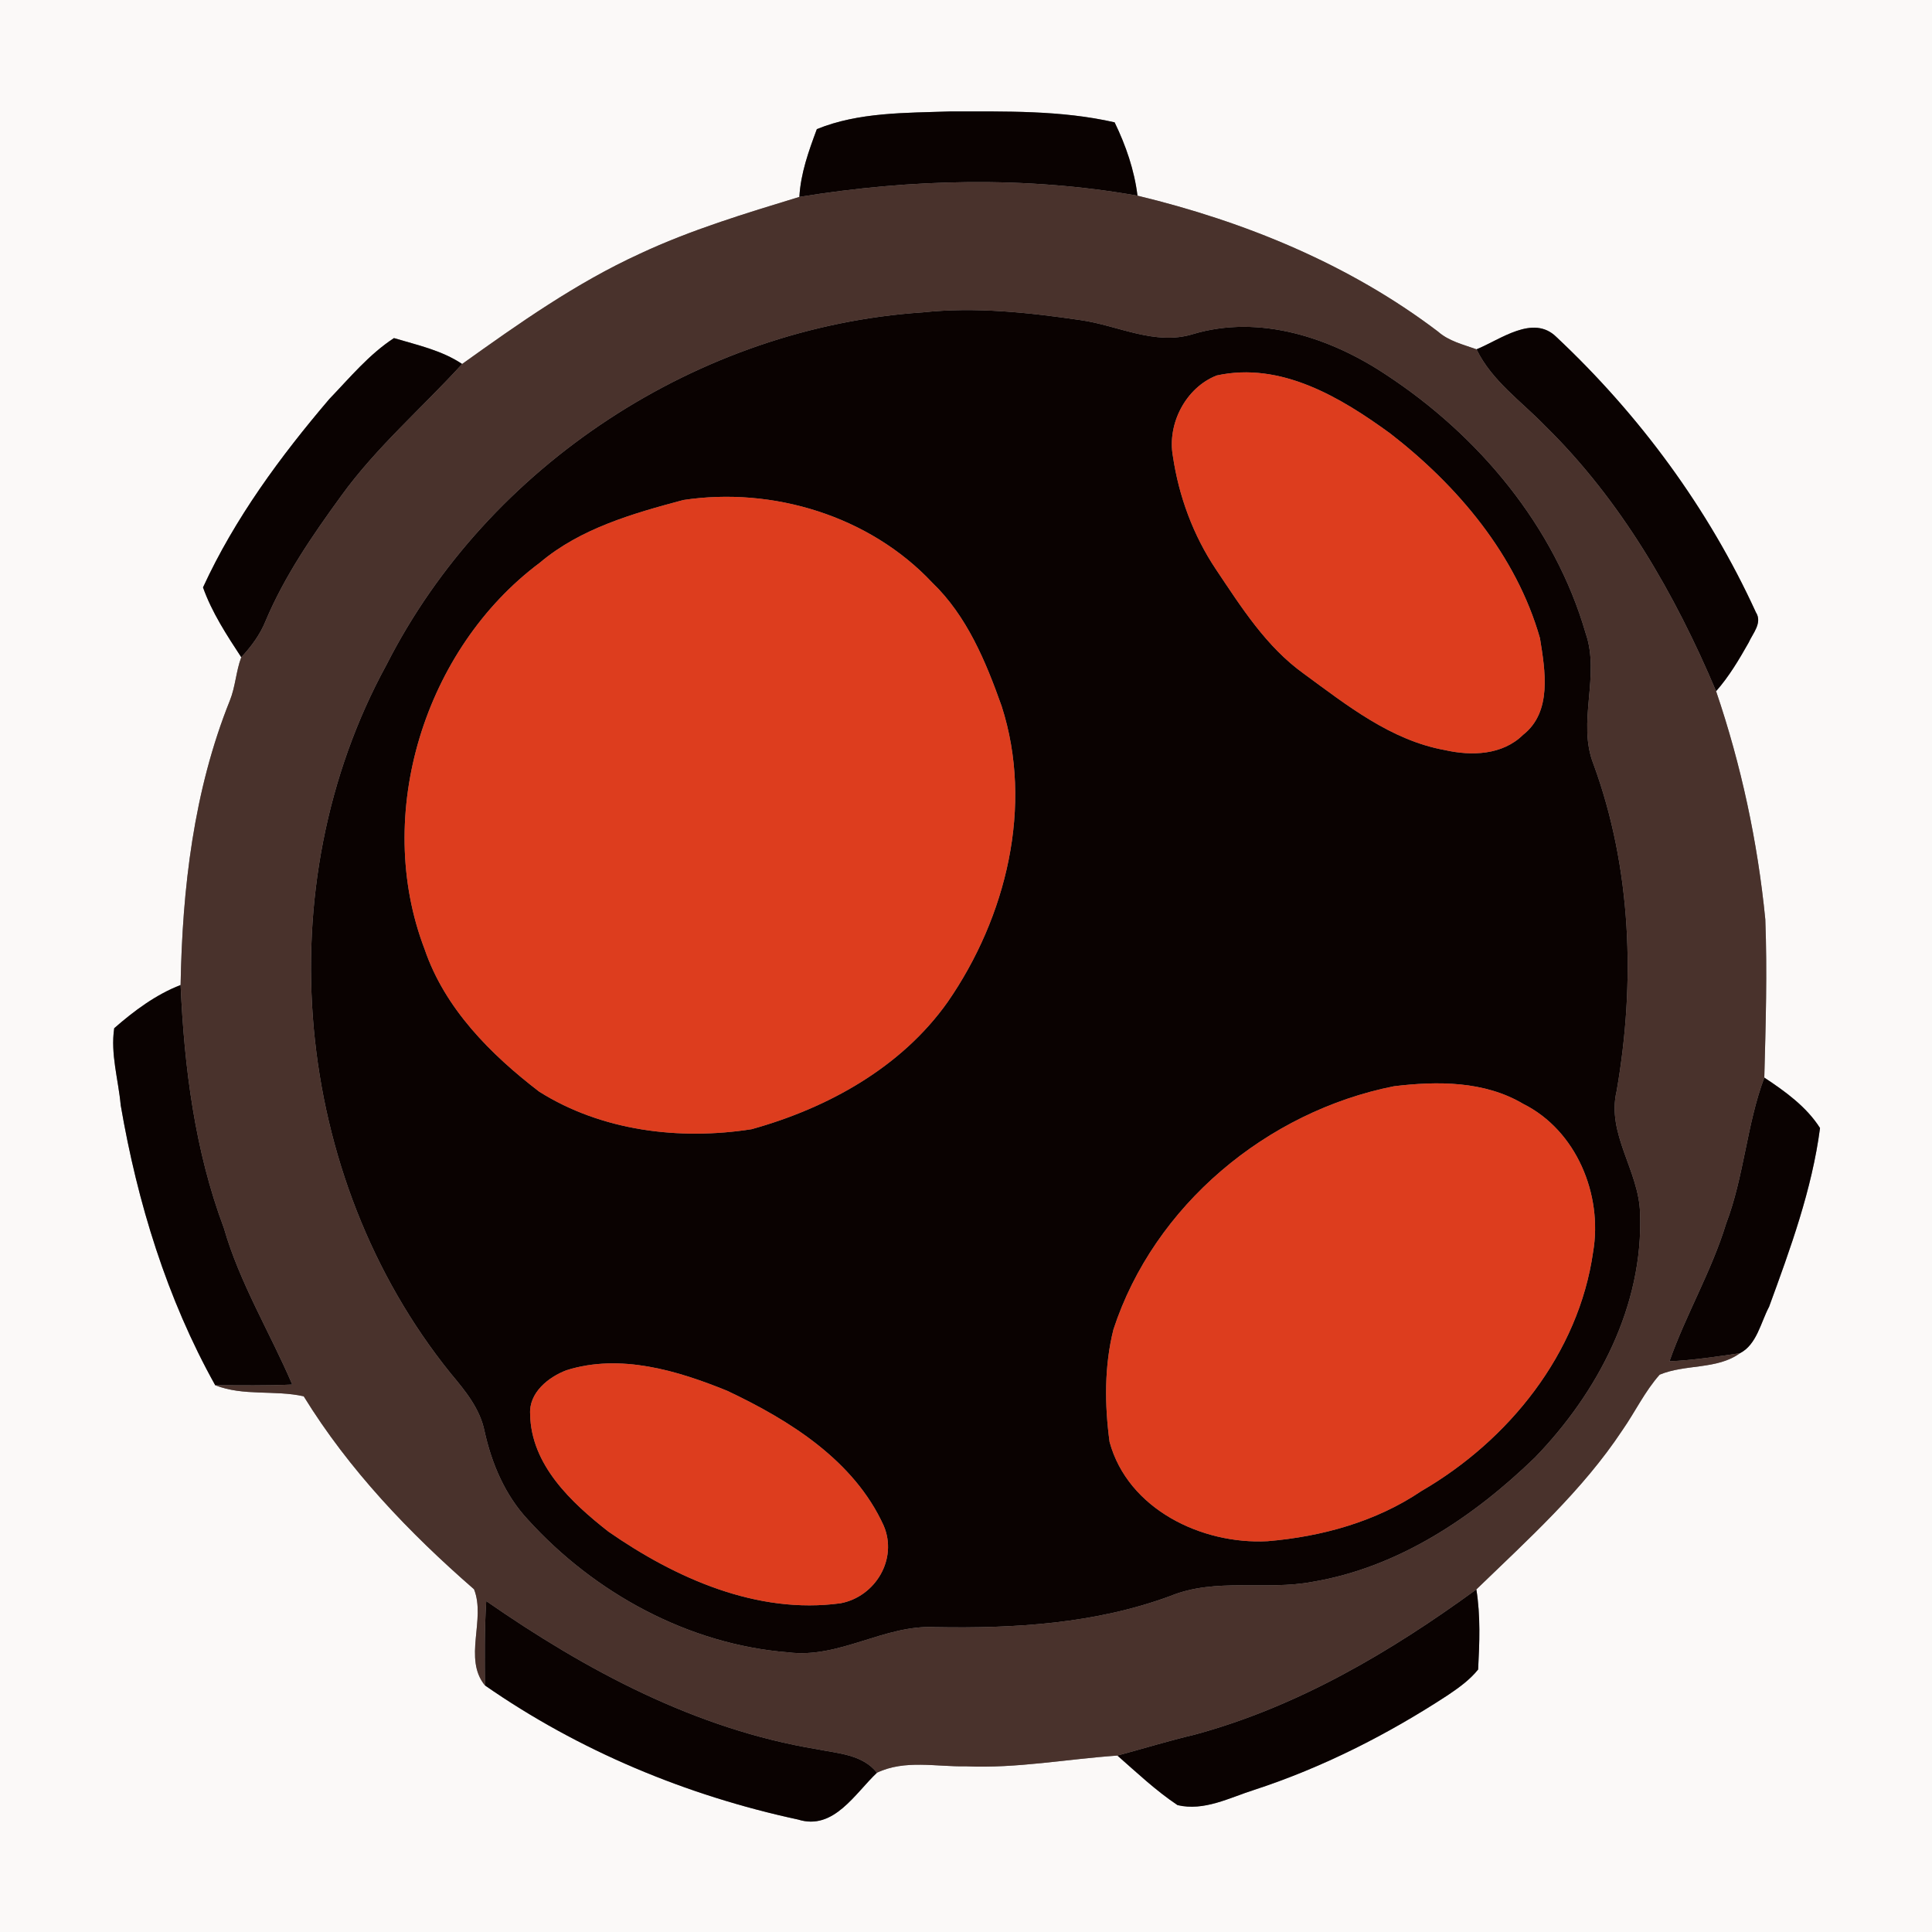 <?xml version="1.0" encoding="UTF-8" ?>
<!DOCTYPE svg PUBLIC "-//W3C//DTD SVG 1.1//EN" "http://www.w3.org/Graphics/SVG/1.1/DTD/svg11.dtd">
<svg width="250pt" height="250pt" viewBox="0 0 250 250" version="1.1" xmlns="http://www.w3.org/2000/svg">
<rect x="0" y="0" width="250" height="250" fill="#808080" stroke="none"/>
<g id="#fbf9f8ff">
<path fill="#fbf9f8" opacity="1.00" d=" M 0.00 0.00 L 250.00 0.00 L 250.00 250.00 L 0.00 250.00 L 0.00 0.00 M 105.70 16.71 C 104.65 19.53 103.60 22.44 103.44 25.48 C 96.44 27.62 89.39 29.74 82.74 32.86 C 74.52 36.63 67.13 41.86 59.80 47.10 C 57.16 45.33 53.99 44.65 50.98 43.75 C 47.75 45.86 45.26 48.88 42.61 51.64 C 36.26 59.09 30.38 67.08 26.27 76.01 C 27.42 79.25 29.34 82.18 31.22 85.05 C 30.54 86.86 30.47 88.85 29.74 90.66 C 25.06 102.31 23.59 114.99 23.37 127.46 C 20.18 128.69 17.34 130.81 14.78 133.05 C 14.28 136.38 15.32 139.70 15.62 143.01 C 17.78 155.61 21.60 168.05 27.85 179.25 C 31.51 180.69 35.54 179.84 39.30 180.68 C 45.15 190.19 52.95 198.35 61.34 205.65 C 62.89 209.55 59.91 214.63 62.75 218.09 C 74.89 226.54 88.83 232.34 103.28 235.45 C 107.88 236.90 110.64 232.06 113.48 229.39 C 117.10 227.66 121.15 228.64 125.00 228.56 C 131.57 228.85 138.06 227.62 144.59 227.17 C 147.11 229.38 149.57 231.71 152.37 233.58 C 155.81 234.40 159.10 232.62 162.29 231.61 C 171.16 228.71 179.55 224.45 187.35 219.35 C 188.77 218.39 190.19 217.38 191.27 216.03 C 191.45 212.58 191.59 209.09 191.04 205.67 C 197.73 199.19 204.76 192.89 209.94 185.06 C 211.59 182.69 212.84 180.04 214.76 177.88 C 218.09 176.49 222.19 177.25 225.14 175.11 C 227.33 173.99 227.83 171.14 228.92 169.09 C 231.67 161.58 234.47 153.93 235.51 145.97 C 233.76 143.21 230.99 141.22 228.30 139.44 C 228.48 132.62 228.69 125.79 228.43 118.97 C 227.44 108.92 225.31 98.99 222.06 89.44 C 223.74 87.54 225.03 85.35 226.27 83.16 C 226.80 81.96 228.09 80.60 227.21 79.23 C 221.08 65.82 212.15 53.70 201.40 43.61 C 198.39 40.62 194.12 43.97 191.06 45.20 C 189.33 44.58 187.48 44.15 186.07 42.90 C 174.62 34.21 161.09 28.67 147.19 25.32 C 146.79 22.03 145.68 18.81 144.23 15.83 C 137.26 14.24 130.07 14.43 122.97 14.42 C 117.19 14.62 111.12 14.50 105.70 16.71 Z" />
</g>
<g id="#0a0201ff">
<path fill="#0a0201" opacity="1.00" d=" M 105.70 16.71 C 111.12 14.50 117.19 14.62 122.97 14.42 C 130.07 14.43 137.26 14.24 144.23 15.83 C 145.68 18.81 146.79 22.03 147.19 25.32 C 132.73 22.77 117.90 23.14 103.44 25.48 C 103.60 22.44 104.65 19.53 105.70 16.71 Z" />
<path fill="#0a0201" opacity="1.00" d=" M 119.38 40.42 C 126.20 39.69 133.07 40.43 139.82 41.42 C 144.66 42.10 149.43 44.76 154.38 43.23 C 163.01 40.65 172.19 43.70 179.42 48.53 C 191.34 56.37 201.16 68.08 205.17 81.90 C 207.12 87.47 204.03 93.40 206.20 98.89 C 211.13 112.35 211.64 127.15 209.19 141.19 C 207.87 146.74 212.08 151.50 212.22 156.95 C 212.69 168.92 206.77 180.19 198.61 188.61 C 190.65 196.32 180.94 202.83 169.83 204.69 C 163.75 205.84 157.32 204.12 151.45 206.52 C 141.74 210.11 131.28 210.74 121.03 210.55 C 114.42 210.20 108.63 214.67 101.96 213.81 C 89.09 212.79 76.94 206.15 68.32 196.65 C 65.35 193.47 63.63 189.40 62.70 185.20 C 62.11 182.25 60.16 179.92 58.29 177.68 C 37.82 152.29 34.35 114.67 50.01 86.03 C 63.15 60.15 90.46 42.35 119.38 40.42 M 157.43 48.59 C 153.44 50.16 151.02 54.83 151.77 59.02 C 152.54 64.23 154.41 69.29 157.34 73.67 C 160.62 78.56 163.85 83.70 168.73 87.19 C 174.30 91.27 179.99 95.80 186.97 97.06 C 190.41 97.84 194.41 97.72 197.08 95.09 C 200.88 92.12 199.94 86.74 199.27 82.58 C 196.20 71.82 188.64 62.87 179.92 56.11 C 173.49 51.42 165.73 46.76 157.43 48.59 M 88.43 64.70 C 81.91 66.44 75.09 68.38 69.85 72.82 C 54.95 83.94 48.25 105.38 54.95 122.84 C 57.56 130.50 63.48 136.43 69.76 141.25 C 77.84 146.35 87.94 147.58 97.25 146.12 C 107.09 143.39 116.64 138.13 122.64 129.64 C 130.21 118.69 133.77 104.29 129.61 91.37 C 127.56 85.60 125.12 79.70 120.62 75.38 C 112.53 66.77 100.01 62.95 88.43 64.70 M 180.38 140.56 C 163.94 143.82 149.32 155.99 144.08 172.03 C 142.89 176.76 142.93 181.79 143.58 186.59 C 145.96 195.30 155.52 199.88 164.02 199.43 C 171.04 198.84 178.05 196.91 183.93 192.94 C 195.23 186.38 204.28 175.16 206.15 161.99 C 207.41 154.59 203.98 146.27 197.10 142.84 C 192.08 139.86 185.99 139.88 180.38 140.56 M 73.32 177.30 C 70.96 178.19 68.43 180.21 68.60 182.99 C 68.71 189.56 73.92 194.42 78.73 198.19 C 87.41 204.22 97.98 208.94 108.78 207.46 C 113.26 206.61 116.20 201.76 114.35 197.42 C 110.52 188.99 102.19 183.79 94.10 179.97 C 87.62 177.33 80.25 175.13 73.32 177.30 Z" />
<path fill="#0a0201" opacity="1.00" d=" M 191.06 45.20 C 194.12 43.97 198.39 40.62 201.40 43.61 C 212.15 53.70 221.08 65.82 227.21 79.23 C 228.09 80.60 226.80 81.96 226.27 83.16 C 225.03 85.35 223.74 87.54 222.06 89.44 C 216.73 76.83 209.75 64.72 199.91 55.08 C 196.83 51.90 193.04 49.28 191.06 45.20 Z" />
<path fill="#0a0201" opacity="1.00" d=" M 42.61 51.64 C 45.26 48.88 47.75 45.86 50.98 43.75 C 53.99 44.65 57.16 45.33 59.80 47.10 C 54.60 52.81 48.69 57.88 44.15 64.17 C 40.44 69.27 36.83 74.51 34.37 80.35 C 33.66 82.12 32.51 83.66 31.22 85.05 C 29.34 82.18 27.42 79.25 26.27 76.01 C 30.38 67.08 36.26 59.09 42.61 51.64 Z" />
<path fill="#0a0201" opacity="1.00" d=" M 14.78 133.05 C 17.34 130.81 20.18 128.69 23.37 127.46 C 23.85 138.13 25.20 148.85 28.97 158.91 C 31.02 166.04 34.92 172.39 37.82 179.16 C 34.50 179.32 31.17 179.25 27.85 179.25 C 21.60 168.05 17.78 155.61 15.62 143.01 C 15.32 139.70 14.28 136.38 14.78 133.05 Z" />
<path fill="#0a0201" opacity="1.00" d=" M 223.36 158.33 C 225.69 152.21 226.01 145.57 228.30 139.44 C 230.99 141.22 233.76 143.21 235.51 145.97 C 234.47 153.93 231.67 161.58 228.92 169.09 C 227.83 171.14 227.33 173.99 225.14 175.11 C 222.12 175.54 219.09 176.02 216.03 176.15 C 218.16 170.08 221.48 164.50 223.36 158.33 Z" />
<path fill="#0a0201" opacity="1.00" d=" M 154.56 224.47 C 167.90 220.87 179.94 213.76 191.04 205.67 C 191.59 209.09 191.45 212.58 191.27 216.03 C 190.19 217.38 188.77 218.39 187.35 219.35 C 179.55 224.45 171.16 228.71 162.29 231.61 C 159.10 232.62 155.81 234.40 152.37 233.58 C 149.57 231.71 147.11 229.38 144.59 227.17 C 147.91 226.28 151.20 225.26 154.56 224.47 Z" />
<path fill="#0a0201" opacity="1.00" d=" M 62.92 207.18 C 75.82 216.14 90.08 223.78 105.74 226.35 C 108.47 226.90 111.61 227.03 113.48 229.39 C 110.64 232.06 107.88 236.90 103.28 235.45 C 88.83 232.34 74.89 226.54 62.75 218.09 C 62.73 214.45 62.68 210.81 62.92 207.18 Z" />
</g>
<g id="#49322cff">
<path fill="#49322c" opacity="1.00" d=" M 103.44 25.48 C 117.90 23.14 132.73 22.77 147.19 25.32 C 161.09 28.67 174.62 34.21 186.07 42.90 C 187.48 44.15 189.33 44.58 191.06 45.20 C 193.04 49.28 196.83 51.90 199.91 55.08 C 209.75 64.72 216.73 76.83 222.06 89.44 C 225.31 98.99 227.44 108.92 228.43 118.97 C 228.69 125.79 228.48 132.62 228.30 139.44 C 226.01 145.57 225.69 152.21 223.36 158.33 C 221.48 164.50 218.16 170.08 216.03 176.15 C 219.09 176.02 222.12 175.54 225.14 175.11 C 222.19 177.25 218.09 176.49 214.76 177.88 C 212.84 180.04 211.59 182.69 209.94 185.06 C 204.76 192.89 197.73 199.19 191.04 205.67 C 179.94 213.76 167.90 220.87 154.56 224.47 C 151.20 225.26 147.91 226.28 144.59 227.17 C 138.06 227.62 131.57 228.85 125.00 228.56 C 121.15 228.64 117.10 227.66 113.48 229.39 C 111.61 227.03 108.47 226.90 105.74 226.35 C 90.08 223.78 75.82 216.14 62.92 207.18 C 62.68 210.81 62.73 214.45 62.75 218.09 C 59.91 214.63 62.89 209.55 61.34 205.65 C 52.95 198.35 45.15 190.19 39.30 180.68 C 35.54 179.84 31.51 180.69 27.85 179.25 C 31.17 179.25 34.50 179.32 37.82 179.16 C 34.92 172.39 31.02 166.04 28.97 158.91 C 25.20 148.85 23.85 138.13 23.37 127.46 C 23.59 114.99 25.06 102.31 29.74 90.66 C 30.47 88.85 30.54 86.86 31.22 85.05 C 32.51 83.66 33.66 82.12 34.37 80.35 C 36.83 74.51 40.44 69.27 44.15 64.17 C 48.69 57.88 54.60 52.81 59.80 47.10 C 67.13 41.86 74.52 36.63 82.74 32.86 C 89.39 29.74 96.44 27.62 103.44 25.48 M 119.38 40.42 C 90.46 42.35 63.15 60.15 50.01 86.03 C 34.35 114.67 37.82 152.29 58.29 177.68 C 60.16 179.92 62.11 182.25 62.70 185.20 C 63.63 189.40 65.35 193.47 68.32 196.65 C 76.94 206.15 89.09 212.79 101.96 213.81 C 108.63 214.67 114.42 210.20 121.03 210.55 C 131.28 210.74 141.74 210.11 151.45 206.52 C 157.32 204.12 163.75 205.84 169.83 204.69 C 180.94 202.83 190.65 196.32 198.61 188.61 C 206.77 180.19 212.69 168.92 212.22 156.95 C 212.08 151.50 207.87 146.74 209.19 141.19 C 211.64 127.15 211.13 112.35 206.20 98.89 C 204.03 93.40 207.12 87.47 205.17 81.90 C 201.16 68.08 191.34 56.37 179.42 48.53 C 172.19 43.70 163.01 40.65 154.38 43.23 C 149.43 44.76 144.66 42.10 139.82 41.42 C 133.07 40.43 126.20 39.69 119.38 40.42 Z" />
</g>
<g id="#dd3d1eff">
<path fill="#dd3d1e" opacity="1.00" d=" M 157.43 48.59 C 165.73 46.76 173.49 51.42 179.92 56.11 C 188.64 62.87 196.20 71.82 199.27 82.58 C 199.94 86.74 200.88 92.12 197.08 95.09 C 194.41 97.72 190.41 97.84 186.97 97.06 C 179.99 95.80 174.30 91.27 168.73 87.19 C 163.85 83.70 160.62 78.56 157.34 73.67 C 154.41 69.29 152.54 64.23 151.77 59.02 C 151.02 54.83 153.44 50.16 157.43 48.59 Z" />
<path fill="#dd3d1e" opacity="1.00" d=" M 88.43 64.70 C 100.01 62.95 112.53 66.77 120.62 75.38 C 125.12 79.70 127.56 85.60 129.61 91.37 C 133.77 104.29 130.21 118.69 122.64 129.64 C 116.64 138.13 107.09 143.39 97.25 146.12 C 87.94 147.58 77.84 146.35 69.76 141.25 C 63.48 136.43 57.56 130.50 54.95 122.84 C 48.25 105.38 54.95 83.94 69.85 72.82 C 75.09 68.38 81.91 66.44 88.43 64.70 Z" />
<path fill="#dd3d1e" opacity="1.00" d=" M 180.38 140.56 C 185.99 139.88 192.08 139.86 197.10 142.84 C 203.98 146.27 207.41 154.59 206.15 161.99 C 204.28 175.16 195.23 186.38 183.93 192.94 C 178.05 196.91 171.04 198.84 164.02 199.43 C 155.52 199.88 145.96 195.30 143.58 186.59 C 142.93 181.79 142.89 176.76 144.08 172.03 C 149.32 155.99 163.94 143.82 180.38 140.56 Z" />
<path fill="#dd3d1e" opacity="1.00" d=" M 73.32 177.30 C 80.25 175.13 87.62 177.33 94.10 179.97 C 102.19 183.79 110.52 188.99 114.35 197.42 C 116.20 201.76 113.26 206.61 108.78 207.46 C 97.98 208.94 87.41 204.22 78.73 198.19 C 73.92 194.42 68.71 189.56 68.60 182.99 C 68.43 180.21 70.96 178.19 73.32 177.30 Z" />
</g>
</svg>
